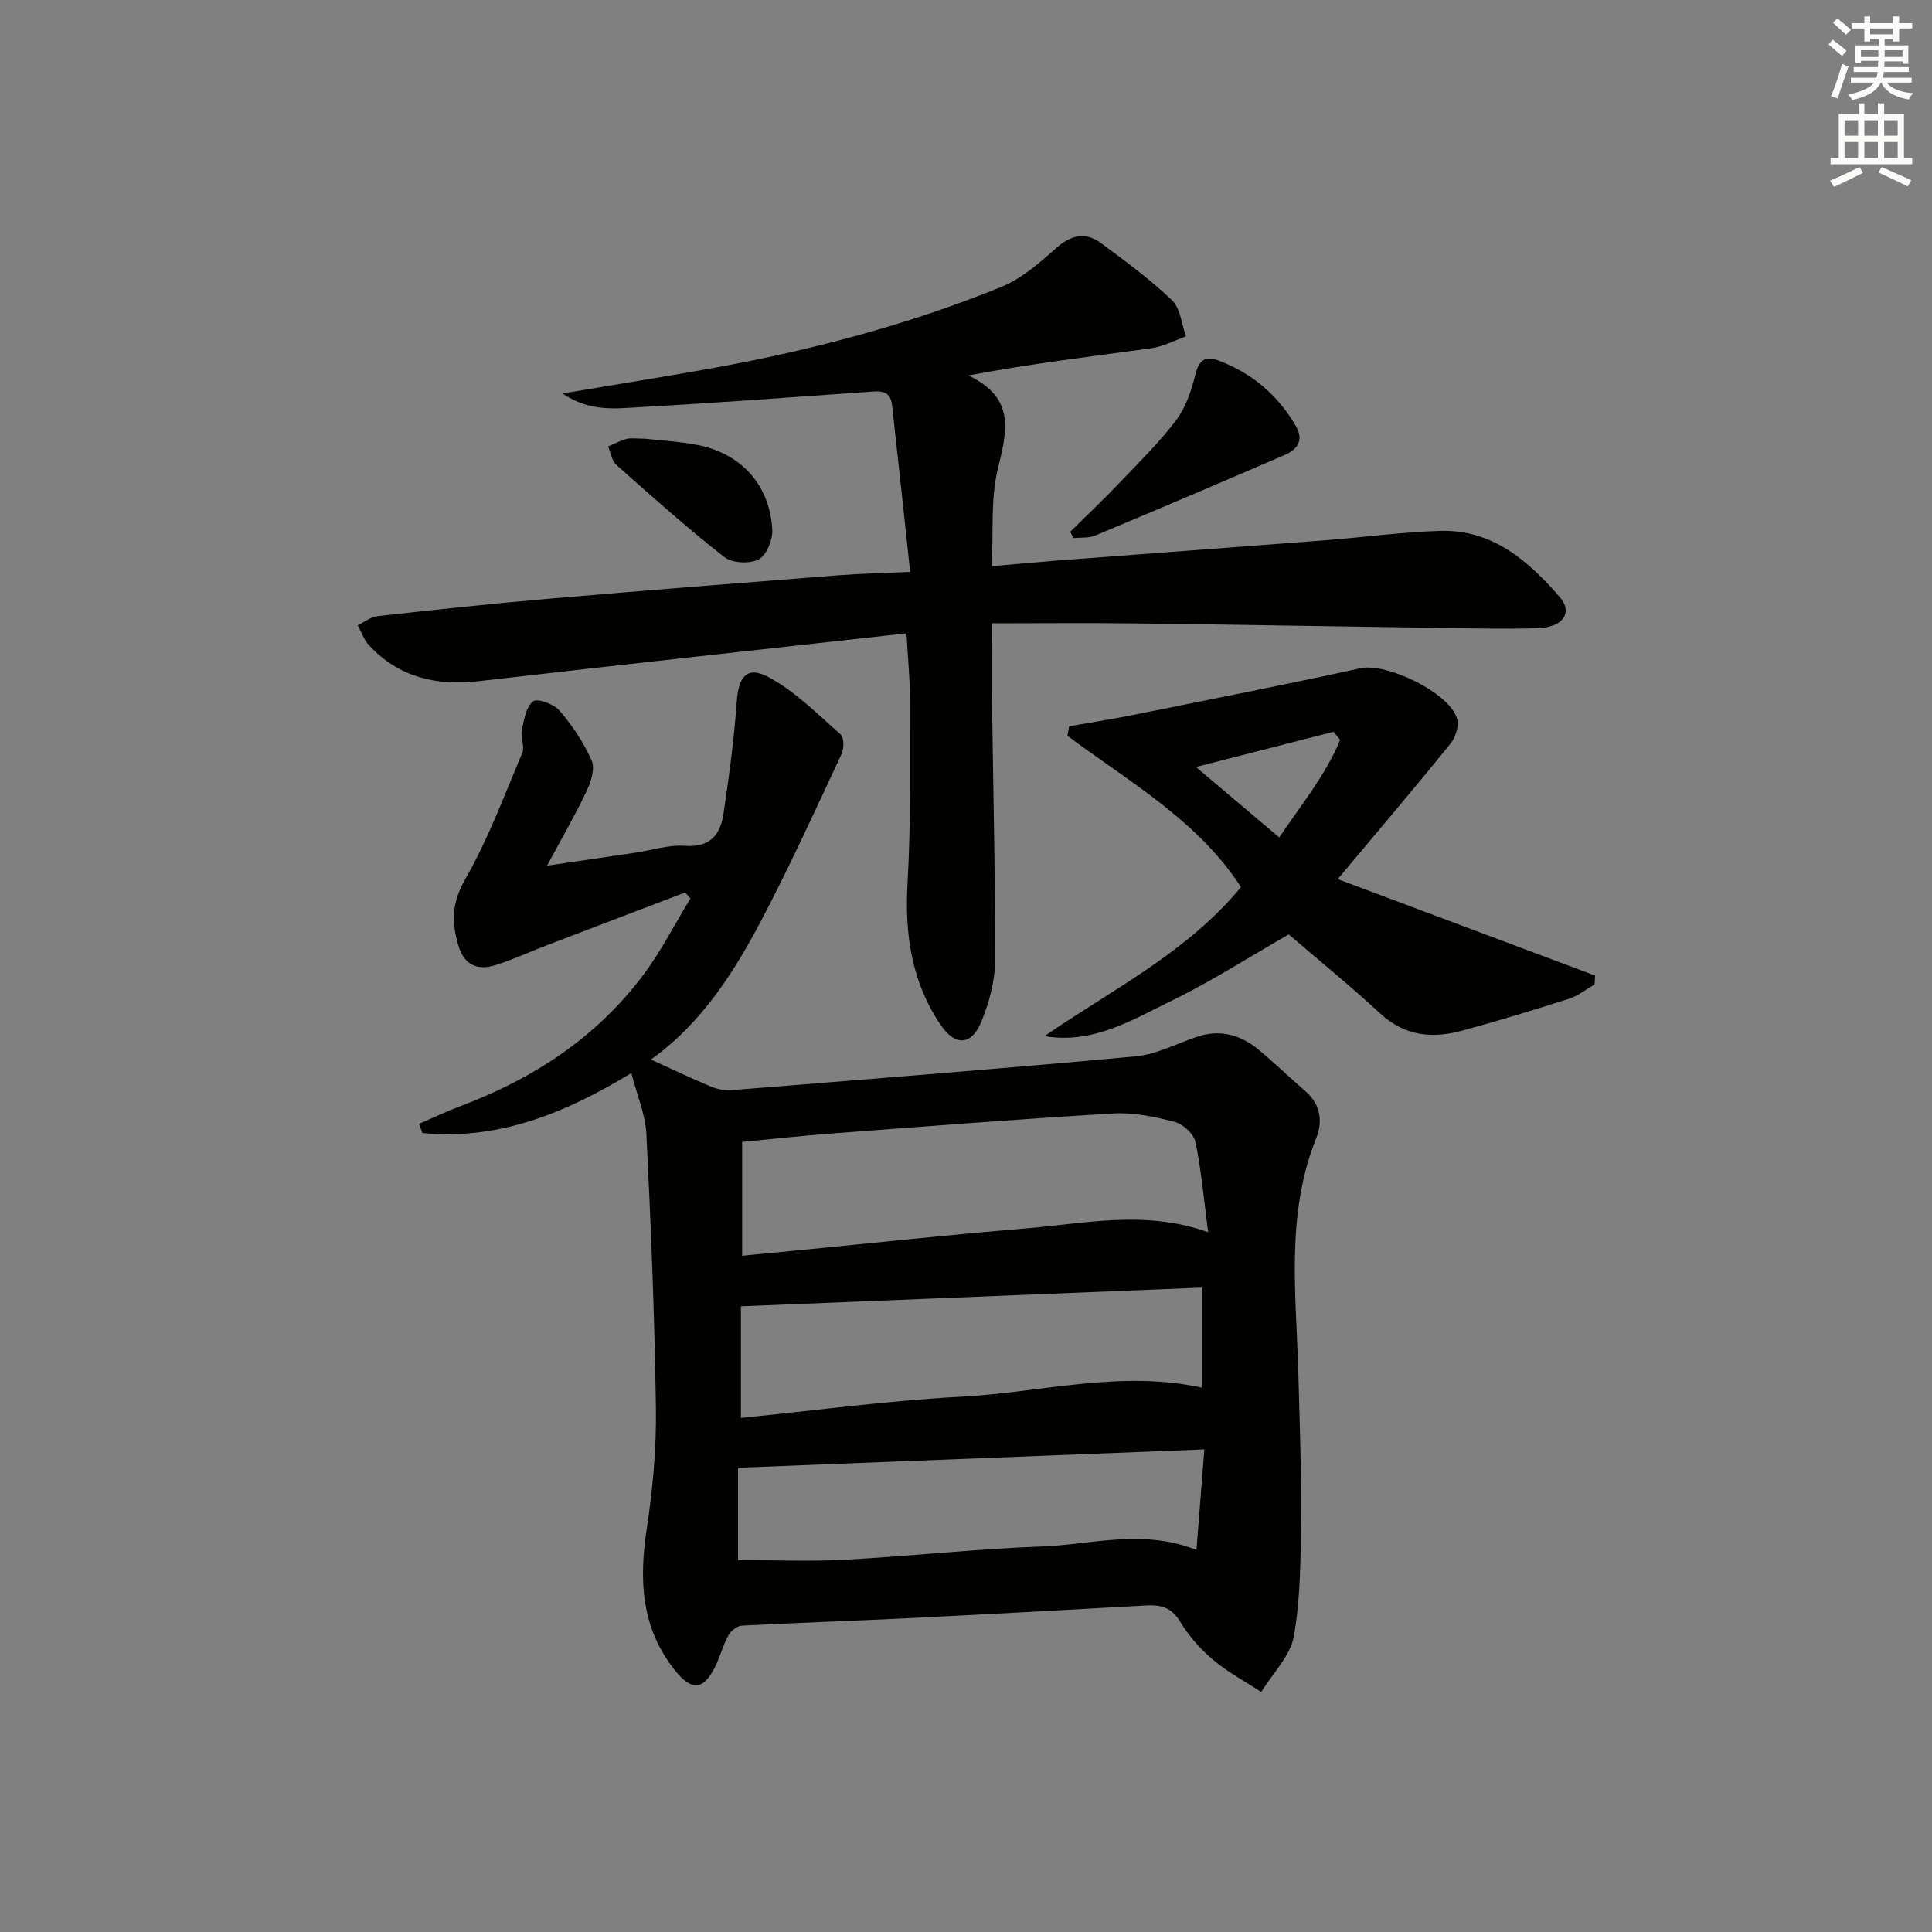 <svg enable-background="new 0 0 400 400" viewBox="0 0 400 400" xmlns="http://www.w3.org/2000/svg"><rect x="0" y="0" width="400" height="400" fill="#808080" stroke="none"/><g fill="#010100"><path d="m130.71 222.17c-13.75 8.35-27.59 13.96-43.26 12.4-.23-.63-.46-1.26-.69-1.89 2.9-1.25 5.75-2.61 8.7-3.72 14.95-5.64 27.93-14.11 37.62-26.97 3.75-4.97 6.6-10.62 9.86-15.96-.36-.42-.71-.83-1.07-1.25-9.53 3.63-19.06 7.25-28.58 10.9-3.56 1.36-7.04 2.97-10.67 4.13-3.72 1.18-6.51.02-7.71-4.02-1.41-4.74-1.42-8.79 1.34-13.62 4.76-8.31 8.14-17.42 11.88-26.29.56-1.33-.39-3.24-.08-4.76.43-2.11.87-4.79 2.32-5.92.87-.68 4.33.57 5.48 1.93 2.65 3.1 5.02 6.62 6.65 10.34.73 1.66-.15 4.42-1.06 6.33-2.31 4.89-5.04 9.58-8.18 15.43 6.9-1.01 12.56-1.84 18.23-2.68 3.45-.51 6.94-1.68 10.32-1.43 5.27.39 7.35-2.37 7.99-6.71 1.13-7.67 2.19-15.37 2.73-23.1.36-5.19 2.09-7.53 6.57-5.13 5.53 2.96 10.16 7.66 14.94 11.87.73.65.71 2.96.18 4.1-5.27 11.27-10.44 22.6-16.19 33.63-5.93 11.37-12.8 22.17-23.27 29.58 4.21 1.92 8.32 3.89 12.52 5.64 1.32.55 2.9.8 4.33.69 27.83-2.24 55.67-4.41 83.47-6.98 4.33-.4 8.5-2.62 12.73-4.05 4.71-1.59 8.91-.47 12.6 2.53 3.35 2.73 6.44 5.79 9.72 8.6 3.25 2.78 3.82 6.28 2.35 9.94-6.3 15.75-4.13 32.09-3.68 48.33.28 10.16.64 20.32.55 30.47-.07 8.09-.07 16.31-1.47 24.22-.73 4.12-4.41 7.72-6.76 11.56-3.37-2.21-6.99-4.14-10.05-6.73-2.63-2.23-5.01-4.98-6.8-7.93-1.8-2.96-4.07-3.42-7.09-3.25-16.6.94-33.2 1.84-49.81 2.66-11.26.56-22.54.91-33.8 1.51-.99.05-2.28 1.12-2.79 2.06-1.11 2.03-1.68 4.35-2.71 6.43-2.48 5.01-4.93 5.05-8.37.71-7.02-8.83-7.4-18.7-5.79-29.31 1.24-8.19 2-16.55 1.89-24.82-.26-18.95-1.03-37.89-1.97-56.82-.2-4.12-1.97-8.17-3.12-12.65zm22.94 37.82c3.8-.37 7.43-.72 11.05-1.07 15.88-1.55 31.74-3.27 47.63-4.58 12.33-1.02 24.72-3.89 37.8.77-.87-6.63-1.39-12.72-2.63-18.68-.34-1.66-2.56-3.71-4.29-4.16-4.13-1.07-8.52-1.98-12.73-1.74-19.57 1.16-39.12 2.7-58.67 4.18-5.89.44-11.77 1.1-18.16 1.71zm95.19 6.59c-32.15 1.31-63.79 2.59-95.44 3.88v23.1c15.45-1.54 30.45-3.59 45.52-4.38 16.6-.87 33.06-5.58 49.92-1.88 0-6.9 0-13.53 0-20.72zm.51 33.5c-32.69 1.29-64.33 2.53-96.55 3.8v19.11c7.37 0 14.8.33 22.18-.07 13.59-.73 27.14-2.25 40.74-2.74 10.3-.37 20.67-3.7 31.99.7.55-7 1.06-13.48 1.64-20.8z"/><path d="m187.68 131.13c-29.8 3.31-59.17 6.51-88.52 9.89-8.82 1.02-16.55-.76-22.74-7.4-1.06-1.14-1.59-2.77-2.37-4.18 1.38-.65 2.72-1.72 4.16-1.88 11.71-1.3 23.43-2.57 35.16-3.58 20.03-1.73 40.08-3.3 60.13-4.87 4.61-.36 9.24-.45 14.94-.71-1.28-11.88-2.48-23.2-3.75-34.51-.38-3.41-2.92-2.89-5.27-2.73-15.58 1.08-31.15 2.26-46.73 3.12-5.12.28-10.52 1.09-16.24-2.81 9.78-1.64 18.51-3.06 27.23-4.57 21.79-3.75 43.15-9.15 63.65-17.51 4.15-1.69 7.83-4.9 11.24-7.94 3.1-2.77 6.09-3.54 9.37-1.12 5.07 3.74 10.18 7.5 14.71 11.83 1.75 1.67 1.98 4.95 2.9 7.49-2.39.84-4.73 2.11-7.19 2.45-12.4 1.71-24.84 3.17-37.87 5.64 9.93 4.72 7.95 11.66 6.08 19.43-1.48 6.15-.88 12.8-1.24 20.06 5.01-.44 9.4-.86 13.8-1.2 18.39-1.4 36.79-2.75 55.19-4.17 7.95-.61 15.88-1.71 23.84-1.95 10.81-.33 18.28 6.21 24.8 13.74 2.76 3.19.6 6.26-4.58 6.41-7.16.21-14.32.02-21.49-.08-20.64-.29-41.27-.66-61.91-.91-9.62-.12-19.25-.02-29.59-.02 0 6.52-.06 11.8.01 17.07.23 17.64.68 35.28.61 52.91-.02 4.18-1.23 8.55-2.82 12.47-2.02 4.99-5.43 5.13-8.42.72-6.06-8.92-7.48-18.81-6.87-29.46.71-12.43.48-24.92.5-37.38.03-4.45-.43-8.91-.72-14.25z"/><path d="m216.24 214.52c14.12-9.71 29.59-17.36 40.69-30.86-9.02-13.89-23.21-21.81-35.94-31.33.12-.65.25-1.3.37-1.96 4.54-.8 9.1-1.51 13.62-2.42 15.59-3.14 31.19-6.22 46.72-9.6 5.39-1.17 18.38 5.02 19.98 10.46.44 1.49-.33 3.88-1.39 5.18-7.28 9-14.78 17.82-23.32 28.02 18.55 6.95 35.91 13.46 53.28 19.97-.04.61-.08 1.22-.12 1.84-1.75 1.01-3.4 2.36-5.28 2.96-7.27 2.33-14.59 4.54-21.94 6.56-6.23 1.72-12 1.26-17.14-3.5-6.22-5.75-12.82-11.11-18.95-16.38-8.14 4.66-15.95 9.68-24.24 13.72-8.2 4-16.3 9.04-26.34 7.34zm31.37-55.72c6.1 5.16 11.49 9.72 17.24 14.58 4.63-6.87 9.64-12.95 12.61-20.2-.46-.56-.92-1.11-1.38-1.67-9.15 2.35-18.31 4.69-28.47 7.29z"/><path d="m221.57 110.11c3.45-3.42 6.99-6.76 10.34-10.28 4-4.19 8.16-8.28 11.63-12.88 2-2.66 3.14-6.15 3.96-9.44.77-3.06 2.07-3.9 4.88-2.83 6.92 2.63 12.21 7.15 15.92 13.55 1.71 2.95.28 4.84-2.28 5.95-13.05 5.65-26.14 11.21-39.27 16.7-1.34.56-2.98.37-4.49.53-.23-.43-.46-.86-.69-1.3z"/><path d="m133.53 90.83c3.15.36 7.15.56 11.04 1.33 8.98 1.78 14.87 8.38 15.32 17.56.1 2.08-1.21 5.28-2.82 6.1-1.87.96-5.51.78-7.13-.5-7.69-6.03-15-12.55-22.31-19.05-.96-.85-1.18-2.54-1.74-3.84 1.28-.53 2.53-1.21 3.86-1.56.92-.24 1.97-.04 3.78-.04z"/></g><path d="m378.6 9.2.8-1c.9.7 1.9 1.4 2.9 2.3l-.9 1.1c-1.1-.9-2-1.7-2.8-2.4zm.5 10.7c.9-2.1 1.6-4.3 2.3-6.7.4.2.8.4 1.3.6-.7 2.1-1.5 4.2-2.2 6.6zm.4-15.2.9-.9c1 .8 2 1.6 2.8 2.4l-1 1c-1-.9-1.9-1.8-2.7-2.5zm12.5-1.3h1.2v1.4h2.7v1.1h-2.7v2.7h-1.2v-.5h-1.8v1.3h4.9v3.8h-1.2v-.5h-3.7c0 .4-.1.9-.1 1.2h5.1v1h-5.2c0 .5-.1.9-.2 1.2h6v1h-5.2c1.1 1.3 2.9 2 5.5 2.2-.4.4-.7.8-.9 1.3-2.9-.5-4.8-1.6-5.7-3.5h-.1c-.8 1.7-2.7 2.9-5.9 3.6-.2-.4-.6-.8-.9-1.1 2.8-.6 4.6-1.4 5.4-2.5h-4.8v-1h5.3c.1-.3.2-.7.2-1.2h-4.9v-1h5c0-.4 0-.8.1-1.3h-3.6v.5h-1.2v-3.7h4.9v-1.3h-1.8v.5h-1.2v-2.7h-2.6v-1.1h2.6v-1.4h1.2v1.4h4.7v-1.4zm-6.7 8.4h3.6c0-.4 0-.9 0-1.4h-3.6zm1.9-4.7h4.7v-1.2h-4.7zm6.7 3.3h-3.7v1.4h3.7z" fill="#fbfcfa"/><path d="m384.7 21.4h1.3v2.2h2.8v-2.2h1.3v2.2h4.1v9.1h1.7v1.3h-16.9v-1.3h1.7v-9.1h4.1v-2.2zm.3 13.2.7 1.2c-1.8.9-3.8 1.9-6 2.9-.2-.4-.5-.8-.8-1.3 2.4-1 4.4-2 6.1-2.8zm-3.1-6.5h2.8v-3.2h-2.8zm0 4.6h2.8v-3.3h-2.8zm4.1-4.6h2.8v-3.2h-2.8zm0 4.6h2.8v-3.3h-2.8v3.2zm3.6 1.9c2.1.9 4.1 1.8 6.1 2.7l-.7 1.3c-2.2-1.1-4.2-2-6.1-2.9zm3.3-9.7h-2.8v3.2h2.8zm-2.8 7.8h2.8v-3.3h-2.8z" fill="#fbfcfa"/></svg>